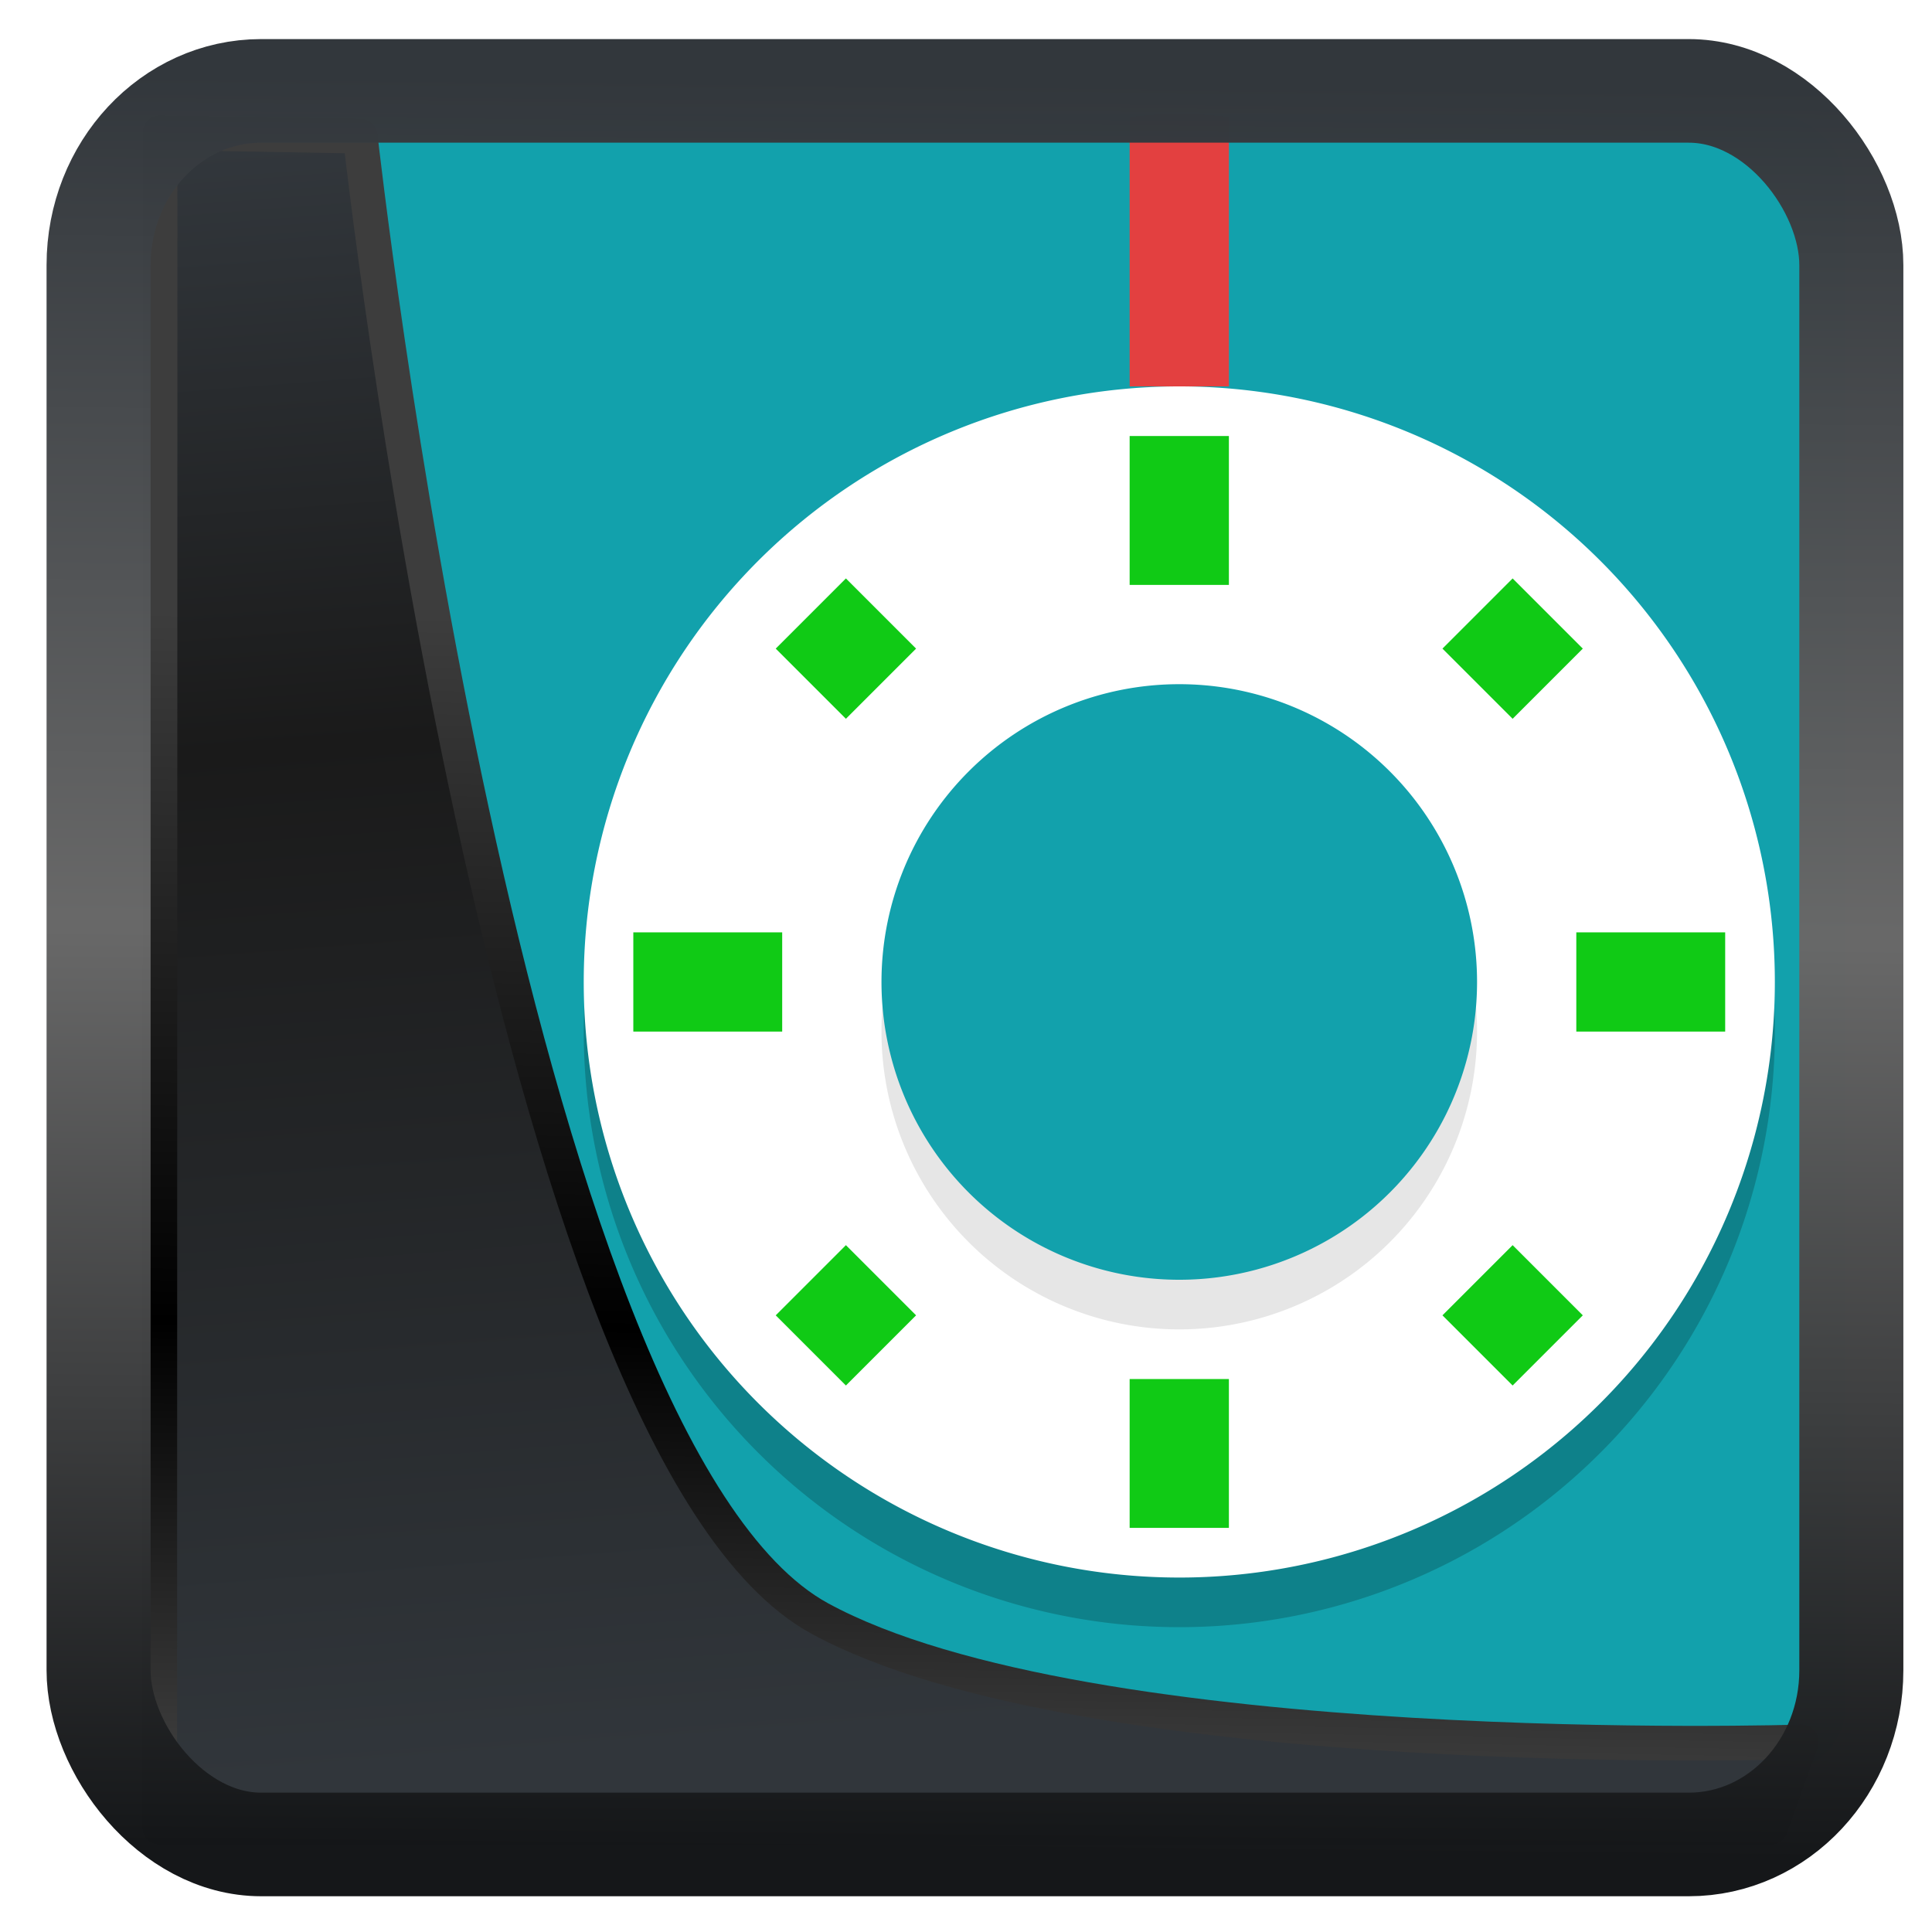 <?xml version="1.0" encoding="UTF-8" standalone="no"?>
<!-- Created with Inkscape (http://www.inkscape.org/) -->

<svg
   width="32"
   height="32"
   version="1.1"
   viewBox="0 0 32 32"
   id="svg22"
   xmlns:xlink="http://www.w3.org/1999/xlink"
   xmlns="http://www.w3.org/2000/svg"
   xmlns:svg="http://www.w3.org/2000/svg">
  <defs
     id="defs12">
    <linearGradient
       xlink:href="#linearGradient3487"
       id="linearGradient3403"
       gradientUnits="userSpaceOnUse"
       x1="6.949"
       y1="4.555"
       x2="11.215"
       y2="59.052" />
    <linearGradient
       id="linearGradient3487">
      <stop
         style="stop-color:#32373c;stop-opacity:1"
         offset="0"
         id="stop3481" />
      <stop
         id="stop3483"
         offset="0.368"
         style="stop-color:#1a1a1a;stop-opacity:1" />
      <stop
         style="stop-color:#31363b;stop-opacity:1"
         offset="1"
         id="stop3485" />
    </linearGradient>
    <linearGradient
       xlink:href="#linearGradient20604"
       id="linearGradient20558"
       gradientUnits="userSpaceOnUse"
       x1="25.802"
       y1="20.374"
       x2="25.111"
       y2="58.913" />
    <linearGradient
       id="linearGradient20604">
      <stop
         id="stop20598"
         offset="0"
         style="stop-color:#3d3d3d;stop-opacity:1" />
      <stop
         style="stop-color:#000000;stop-opacity:1"
         offset="0.618"
         id="stop20600" />
      <stop
         id="stop20602"
         offset="1"
         style="stop-color:#3d3d3d;stop-opacity:1" />
    </linearGradient>
    <filter
       style="color-interpolation-filters:sRGB"
       id="filter20720"
       x="-0.017"
       y="-0.016"
       width="1.034"
       height="1.033">
      <feGaussianBlur
         stdDeviation="0.147"
         id="feGaussianBlur20722" />
    </filter>
    <linearGradient
       gradientTransform="translate(0.361,-0.13)"
       xlink:href="#linearGradient4555"
       id="linearGradient4557"
       x1="43.5"
       y1="64.012"
       x2="44.142"
       y2="0.306"
       gradientUnits="userSpaceOnUse" />
    <linearGradient
       id="linearGradient4555">
      <stop
         style="stop-color:#141618;stop-opacity:1"
         offset="0"
         id="stop4551" />
      <stop
         id="stop4559"
         offset="0.518"
         style="stop-color:#686868;stop-opacity:1" />
      <stop
         style="stop-color:#31363b;stop-opacity:1"
         offset="1"
         id="stop4553" />
    </linearGradient>
    <filter
       style="color-interpolation-filters:sRGB"
       id="filter4601"
       x="-0.03"
       width="1.06"
       y="-0.03"
       height="1.06">
      <feGaussianBlur
         stdDeviation="0.015"
         id="feGaussianBlur4603" />
    </filter>
  </defs>
  <rect
     x="2.996"
     y="1.882"
     width="27.573"
     height="27.523"
     rx="1.239"
     ry="1.153"
     stroke-width="1.859"
     id="rect24"
     style="display:inline;fill:#12a1ac;fill-opacity:1" />
  <g
     id="g1"
     transform="scale(0.665)">
    <path
       style="fill:#e34040;stroke-width:1.449"
       d="m 29.372,2.83 a 19.16,25.41 0 0 0 -1.236,0.086 v 6.708 h 2.472 V 2.916 a 19.16,25.41 0 0 0 -1.236,-0.086 z"
       id="path3" />
    <path
       style="opacity:0.2;stroke-width:1.236"
       d="M 44.206,25.694 A 14.834,14.834 0 0 1 29.372,40.528 14.834,14.834 0 0 1 14.539,25.694 14.834,14.834 0 0 1 29.372,10.86 14.834,14.834 0 0 1 44.206,25.694 Z"
       id="path4" />
    <path
       style="fill:#ffffff;stroke-width:1.236"
       d="M 44.206,24.458 A 14.834,14.834 0 0 1 29.372,39.292 14.834,14.834 0 0 1 14.539,24.458 14.834,14.834 0 0 1 29.372,9.624 14.834,14.834 0 0 1 44.206,24.458 Z"
       id="path5" />
    <path
       style="fill:#10ca15;stroke-width:1.236"
       d="m 28.136,10.86 v 3.708 h 2.472 v -3.708 z m -7.067,3.547 -1.748,1.748 1.748,1.748 1.748,-1.748 z m 16.606,0 -1.748,1.748 1.748,1.748 1.748,-1.748 z m -21.901,8.815 v 2.472 h 3.708 v -2.472 z m 23.487,0 v 2.472 h 3.708 v -2.472 z m -18.192,7.791 -1.748,1.748 1.748,1.748 1.748,-1.748 z m 16.606,0 -1.748,1.748 1.748,1.748 1.748,-1.748 z m -9.539,3.334 v 3.708 h 2.472 v -3.708 z"
       id="path6" />
    <path
       style="opacity:0.1;stroke-width:1.236"
       d="m 36.789,25.694 a 7.417,7.417 0 0 1 -7.417,7.417 7.417,7.417 0 0 1 -7.417,-7.417 7.417,7.417 0 0 1 7.417,-7.417 7.417,7.417 0 0 1 7.417,7.417 z"
       id="path7" />
    <path
       style="fill:#12a1ac;stroke-width:1.236"
       d="m 36.789,24.458 a 7.417,7.417 0 0 1 -7.417,7.417 7.417,7.417 0 0 1 -7.417,-7.417 7.417,7.417 0 0 1 7.417,-7.417 7.417,7.417 0 0 1 7.417,7.417 z"
       id="path8" />
  </g>
  <path
     style="display:inline;mix-blend-mode:normal;fill:url(#linearGradient3403);fill-opacity:1;stroke:url(#linearGradient20558);stroke-width:1.162;stroke-linecap:butt;stroke-linejoin:round;stroke-miterlimit:4;stroke-dasharray:none;stroke-opacity:1;filter:url(#filter20720)"
     d="M 4.704,3.981 4.691,60.802 H 58.595 l 1.022,-2.866 c 0,0 -23.875,0.766 -32.844,-4.14 C 16.258,48.042 11.401,4.098 11.401,4.098 Z"
     id="path1686"
     transform="matrix(0.495,0,0,0.494,0.323,0.231)" />
  <rect
     style="display:inline;fill:none;fill-opacity:1;stroke:url(#linearGradient4557);stroke-width:3.714;stroke-linejoin:round;stroke-miterlimit:7.8;stroke-dasharray:none;stroke-opacity:0.995;filter:url(#filter4601)"
     id="rect4539"
     width="62.567"
     height="62.867"
     x="1.032"
     y="0.596"
     ry="6.245"
     rx="5.803"
     transform="matrix(0.464,0,0,0.462,1.154,1.23)" />
</svg>
